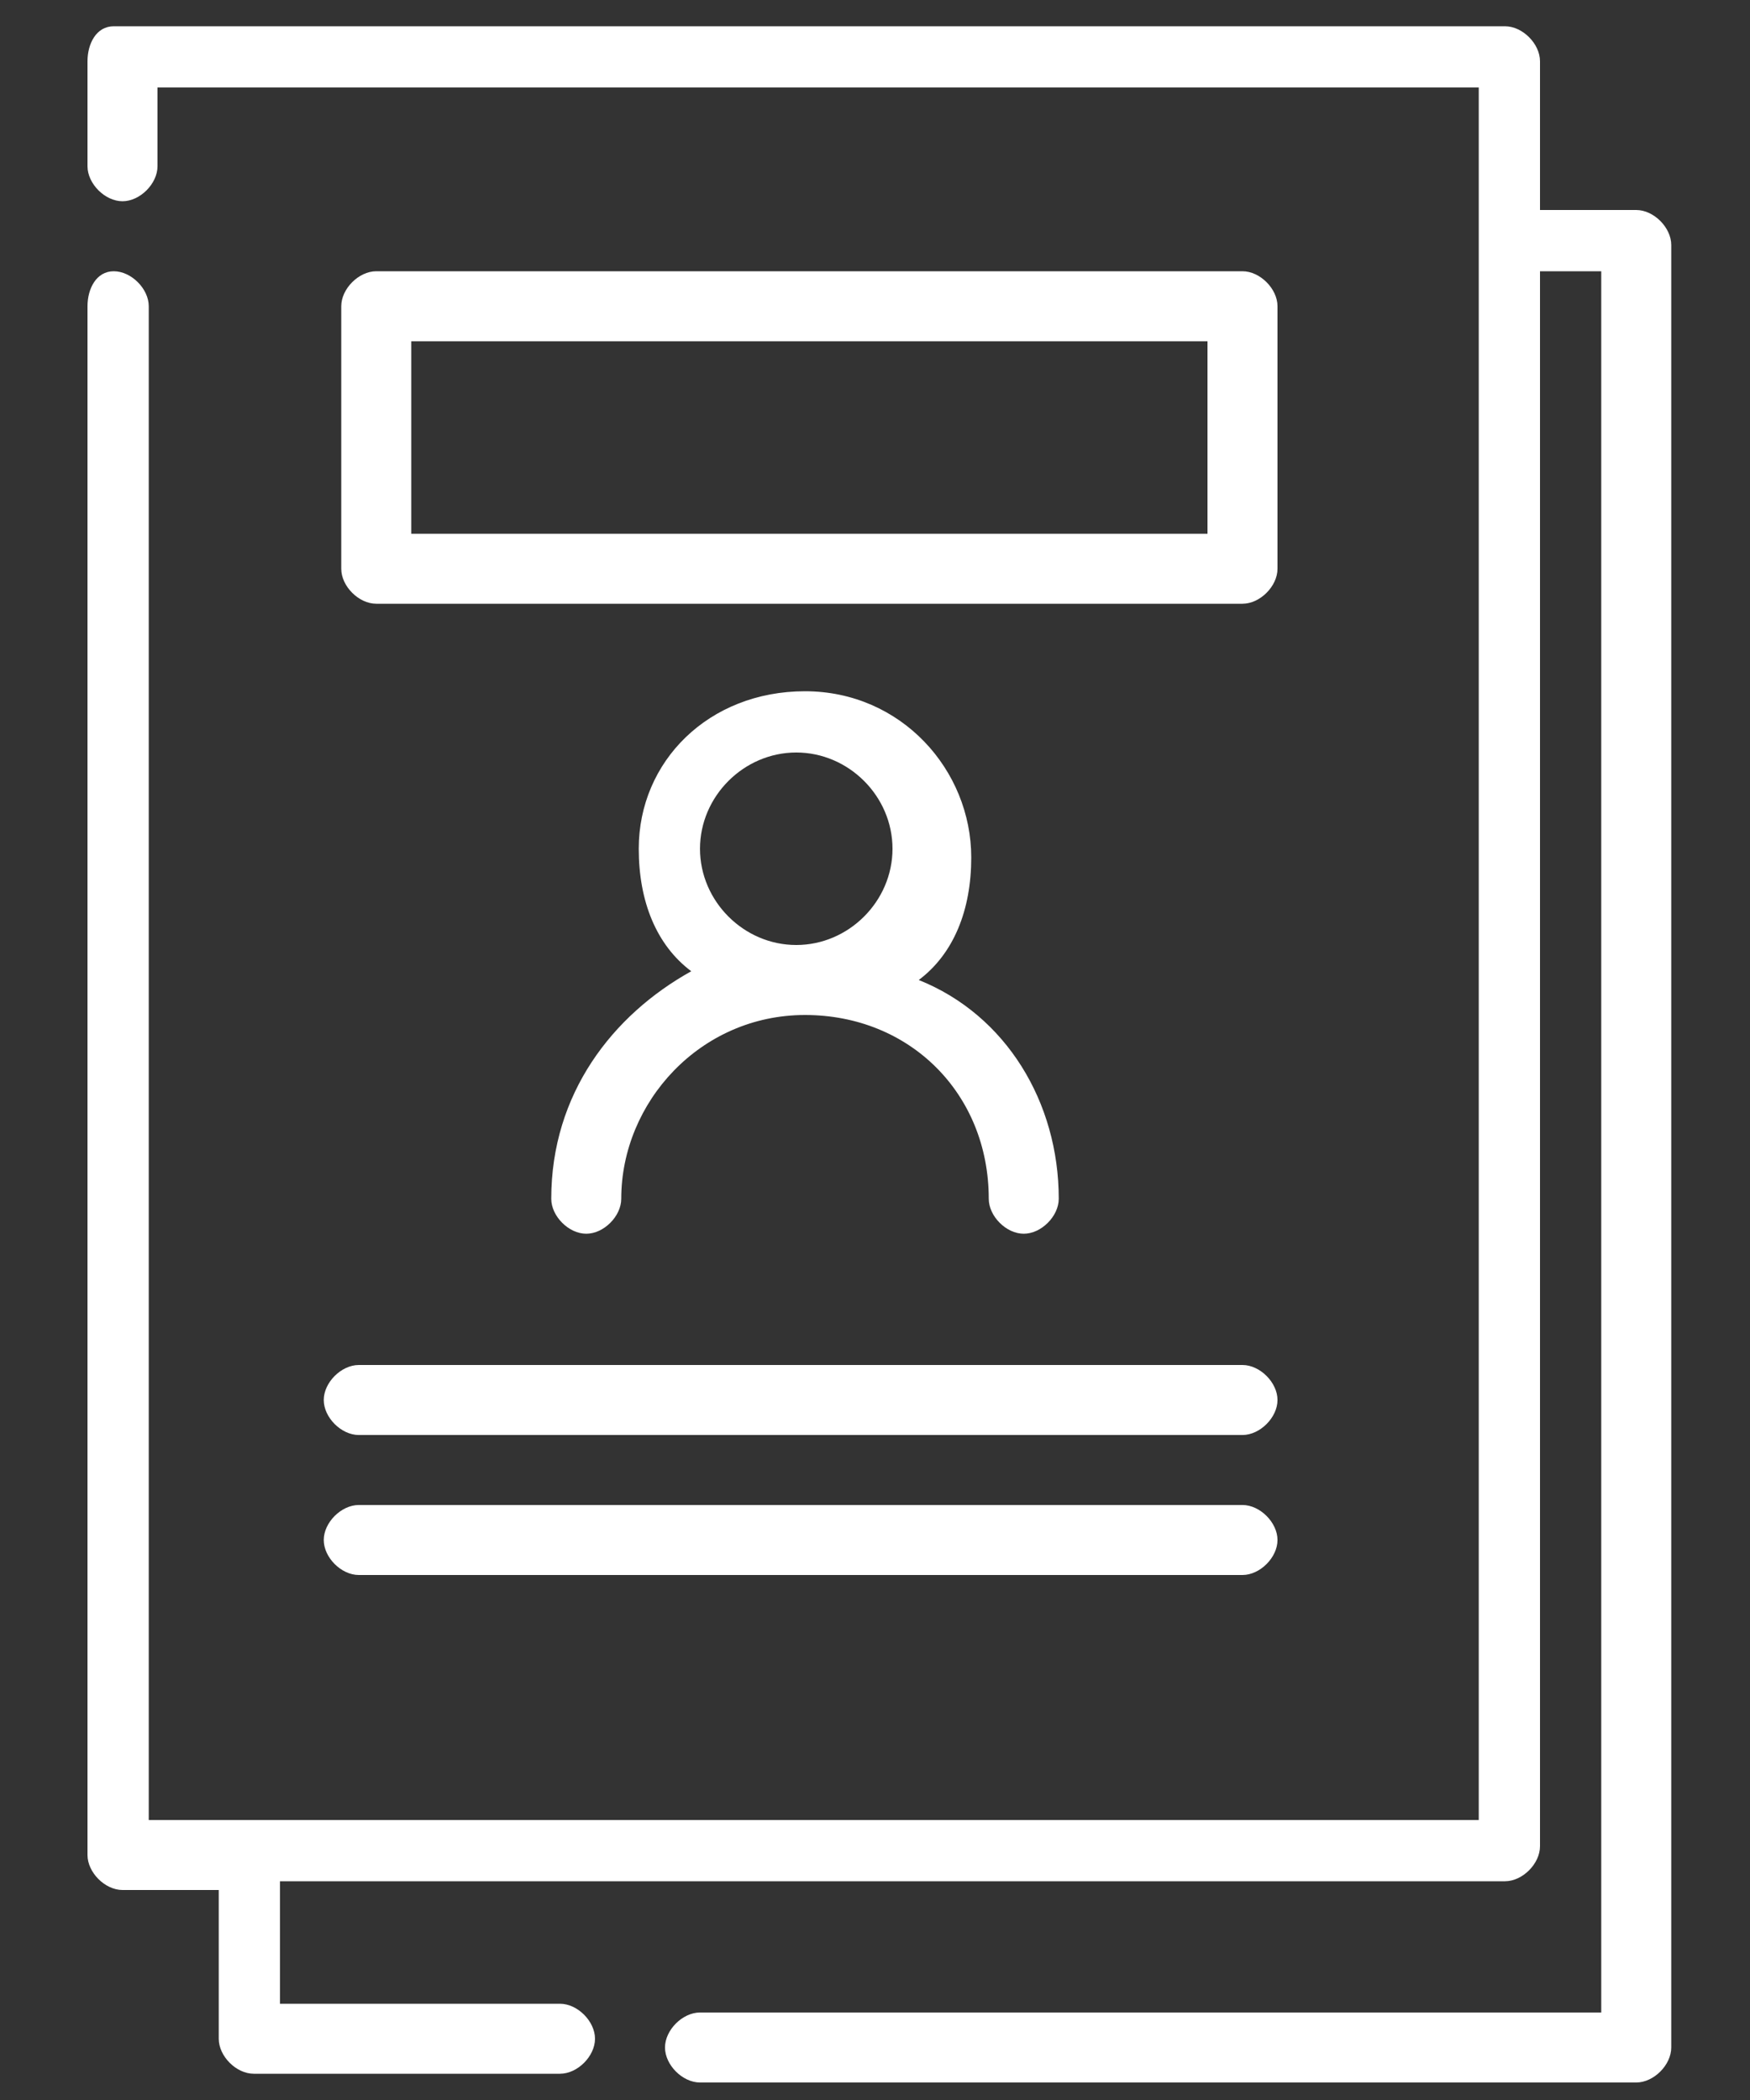 <?xml version="1.0" encoding="utf-8"?>
<!-- Generator: Adobe Illustrator 23.0.0, SVG Export Plug-In . SVG Version: 6.00 Build 0)  -->
<svg version="1.1" id="Layer_1" xmlns="http://www.w3.org/2000/svg" xmlns:xlink="http://www.w3.org/1999/xlink" x="0px" y="0px"
	 viewBox="0 0 20 24" style="enable-background:new 0 0 20 24;" xml:space="preserve">
<rect x="0" y="0" width="20" height="24" fill="#333333" stroke="none"/>
<style type="text/css">
	.st0{fill:#FFFFFF;}
</style>
<g>
	<path class="st0" d="M4.7,23.7h1.7c0.2,0,0.4-0.2,0.4-0.4c0-0.2-0.2-0.4-0.4-0.4H3.2v-1.4h14c0.2,0,0.4-0.2,0.4-0.4v-18h0.7V23H8
		c-0.2,0-0.4,0.2-0.4,0.4c0,0.2,0.2,0.4,0.4,0.4h10.7c0.2,0,0.4-0.2,0.4-0.4v-18V4.5V2.8c0-0.2-0.2-0.4-0.4-0.4h-1.1V0.7
		c0-0.2-0.2-0.4-0.4-0.4H1.3C1.1,0.3,1,0.5,1,0.7v1.2c0,0.2,0.2,0.4,0.4,0.4s0.4-0.2,0.4-0.4V1h15.1v19.8H1.7V3.5
		c0-0.2-0.2-0.4-0.4-0.4S1,3.3,1,3.5v17.7c0,0.2,0.2,0.4,0.4,0.4h1.1v1.7c0,0.2,0.2,0.4,0.4,0.4h1.1H4.7z"/>
	<path class="st0" d="M14.6,6.5v-3c0-0.2-0.2-0.4-0.4-0.4H4.3c-0.2,0-0.4,0.2-0.4,0.4v3c0,0.2,0.2,0.4,0.4,0.4h9.9
		C14.4,6.9,14.6,6.7,14.6,6.5L14.6,6.5z M13.8,6.1H4.7V3.9h9.1L13.8,6.1L13.8,6.1z"/>
	<path class="st0" d="M3.7,16c0,0.2,0.2,0.4,0.4,0.4h10.1c0.2,0,0.4-0.2,0.4-0.4c0-0.2-0.2-0.4-0.4-0.4H4.1
		C3.9,15.6,3.7,15.8,3.7,16z"/>
	<path class="st0" d="M4.1,18h10.1c0.2,0,0.4-0.2,0.4-0.4s-0.2-0.4-0.4-0.4H4.1c-0.2,0-0.4,0.2-0.4,0.4S3.9,18,4.1,18z"/>
	<path class="st0" d="M6.3,13.7c0,0.2,0.2,0.4,0.4,0.4c0.2,0,0.4-0.2,0.4-0.4c0-1.1,0.9-2.1,2.1-2.1s2.1,0.9,2.1,2.1
		c0,0.2,0.2,0.4,0.4,0.4c0.2,0,0.4-0.2,0.4-0.4c0-1.1-0.6-2.1-1.6-2.5c0.4-0.3,0.6-0.8,0.6-1.4c0-1-0.8-1.9-1.9-1.9S7.3,8.7,7.3,9.7
		c0,0.6,0.2,1.1,0.6,1.4C7,11.6,6.3,12.5,6.3,13.7z M8,9.7c0-0.6,0.5-1.1,1.1-1.1s1.1,0.5,1.1,1.1s-0.5,1.1-1.1,1.1S8,10.3,8,9.7z"
		/>
</g>
</svg>
